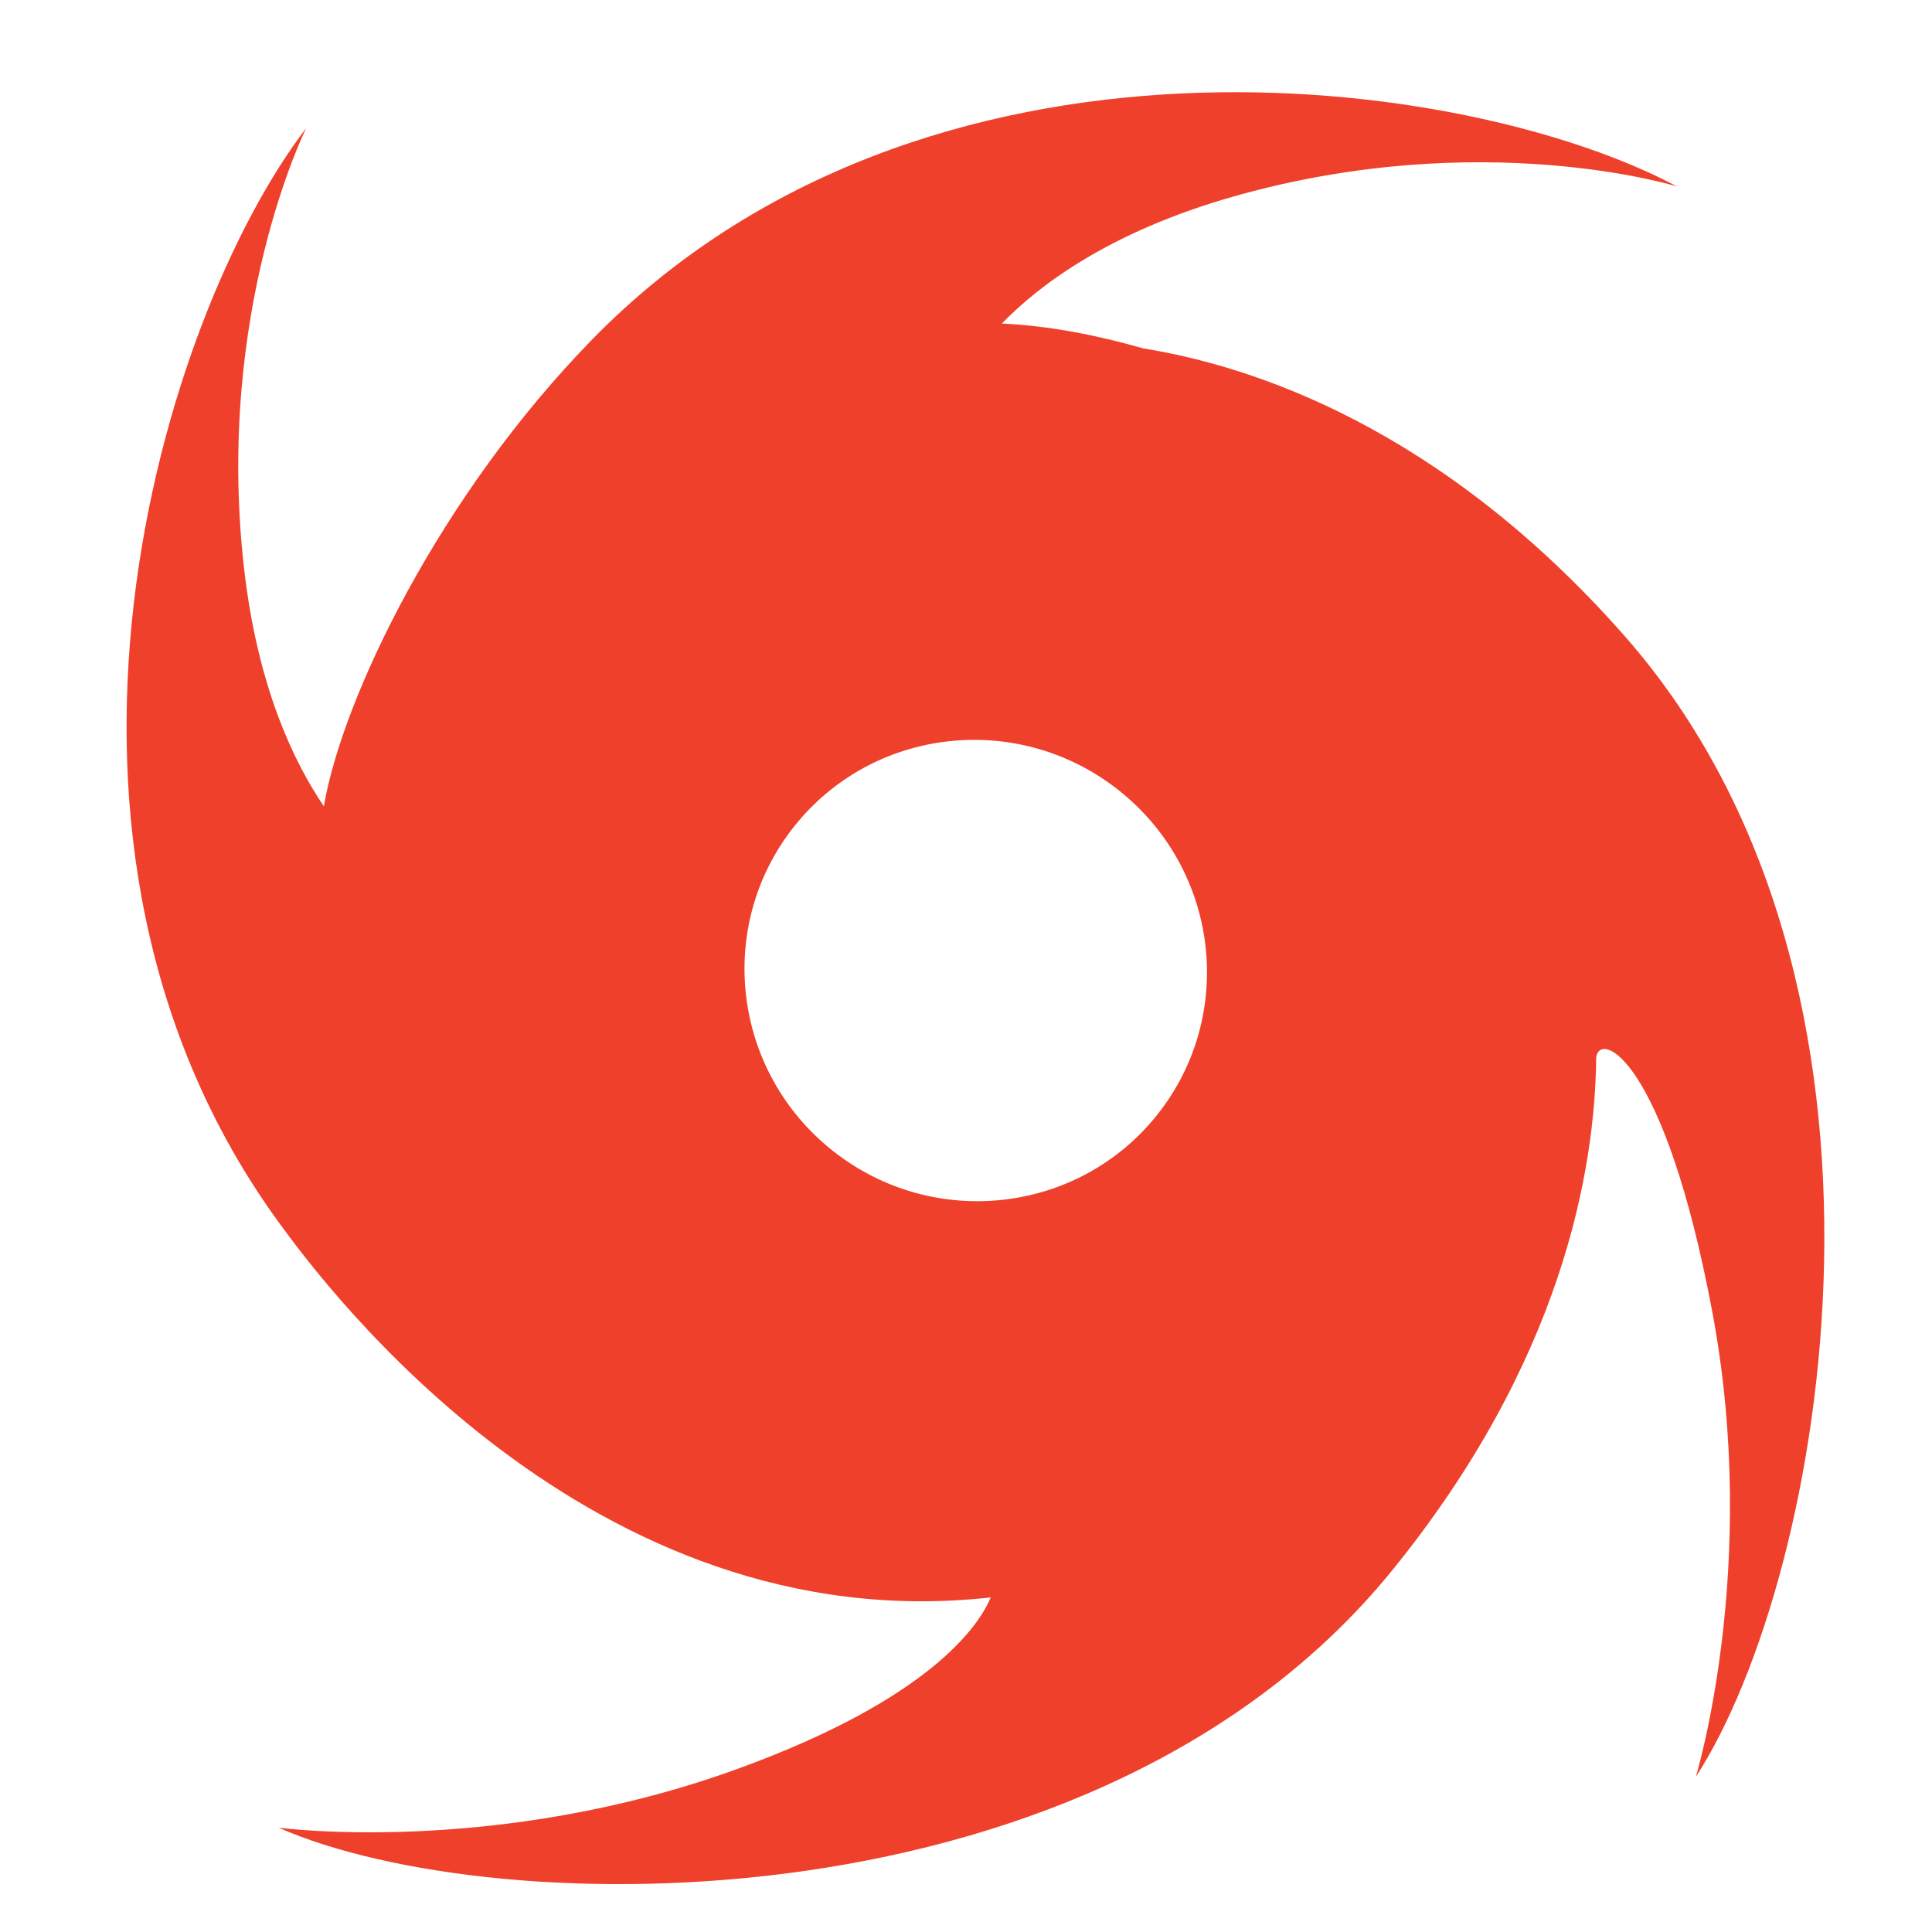 <?xml version="1.0" encoding="utf-8"?>
<!DOCTYPE svg PUBLIC "-//W3C//DTD SVG 1.1//EN" "http://www.w3.org/Graphics/SVG/1.1/DTD/svg11.dtd">
<svg style="width:30px;height:30px;" version="1.1" id="图形" xmlns="http://www.w3.org/2000/svg" xmlns:xlink="http://www.w3.org/1999/xlink" x="0px" y="0px" width="1024px" height="1024px" viewBox="0 0 1024 1024" enable-background="new 0 0 1024 1024" xml:space="preserve">
  <path class="svgpath" data-index="path_0" fill="#ef402b" d="M654.08 104.064c-66.144 18.752-103.424 47.168-123.104 67.424 25.312 1.184 50.304 6.144 74.88 13.152 58.336 9.376 157.696 41.952 254.752 151.904C1024 521.632 967.68 835.84 898.816 941.76c0 0 34.048-111.36 8.8-246.112-25.376-135.424-59.936-149.728-61.6-135.072-0.608 59.84-18.144 161.056-108.256 271.904C581.984 1024 263.2 1019.52 147.616 968.704c0 0 115.264 15.52 243.936-31.392 102.368-37.312 127.52-76.224 133.568-90.656-212.64 23.776-353.152-165.632-376.704-197.856C0 445.856 85.536 168.256 162.304 67.872c0 0-48.352 96.576-33.024 232.768 7.104 63.072 26.272 102.944 42.368 126.72 9.792-57.536 61.6-165.024 142.464-247.68C489.92 0 777.408 39.328 888.8 98.816 888.8 98.816 785.76 66.752 654.08 104.064zM420.672 438.336c-41.728 52.864-32.384 129.76 20.928 171.776 53.28 42.016 130.336 33.216 172.064-19.648 41.728-52.864 32.352-129.76-20.928-171.776C539.456 376.672 462.4 385.472 420.672 438.336z" />
</svg>
